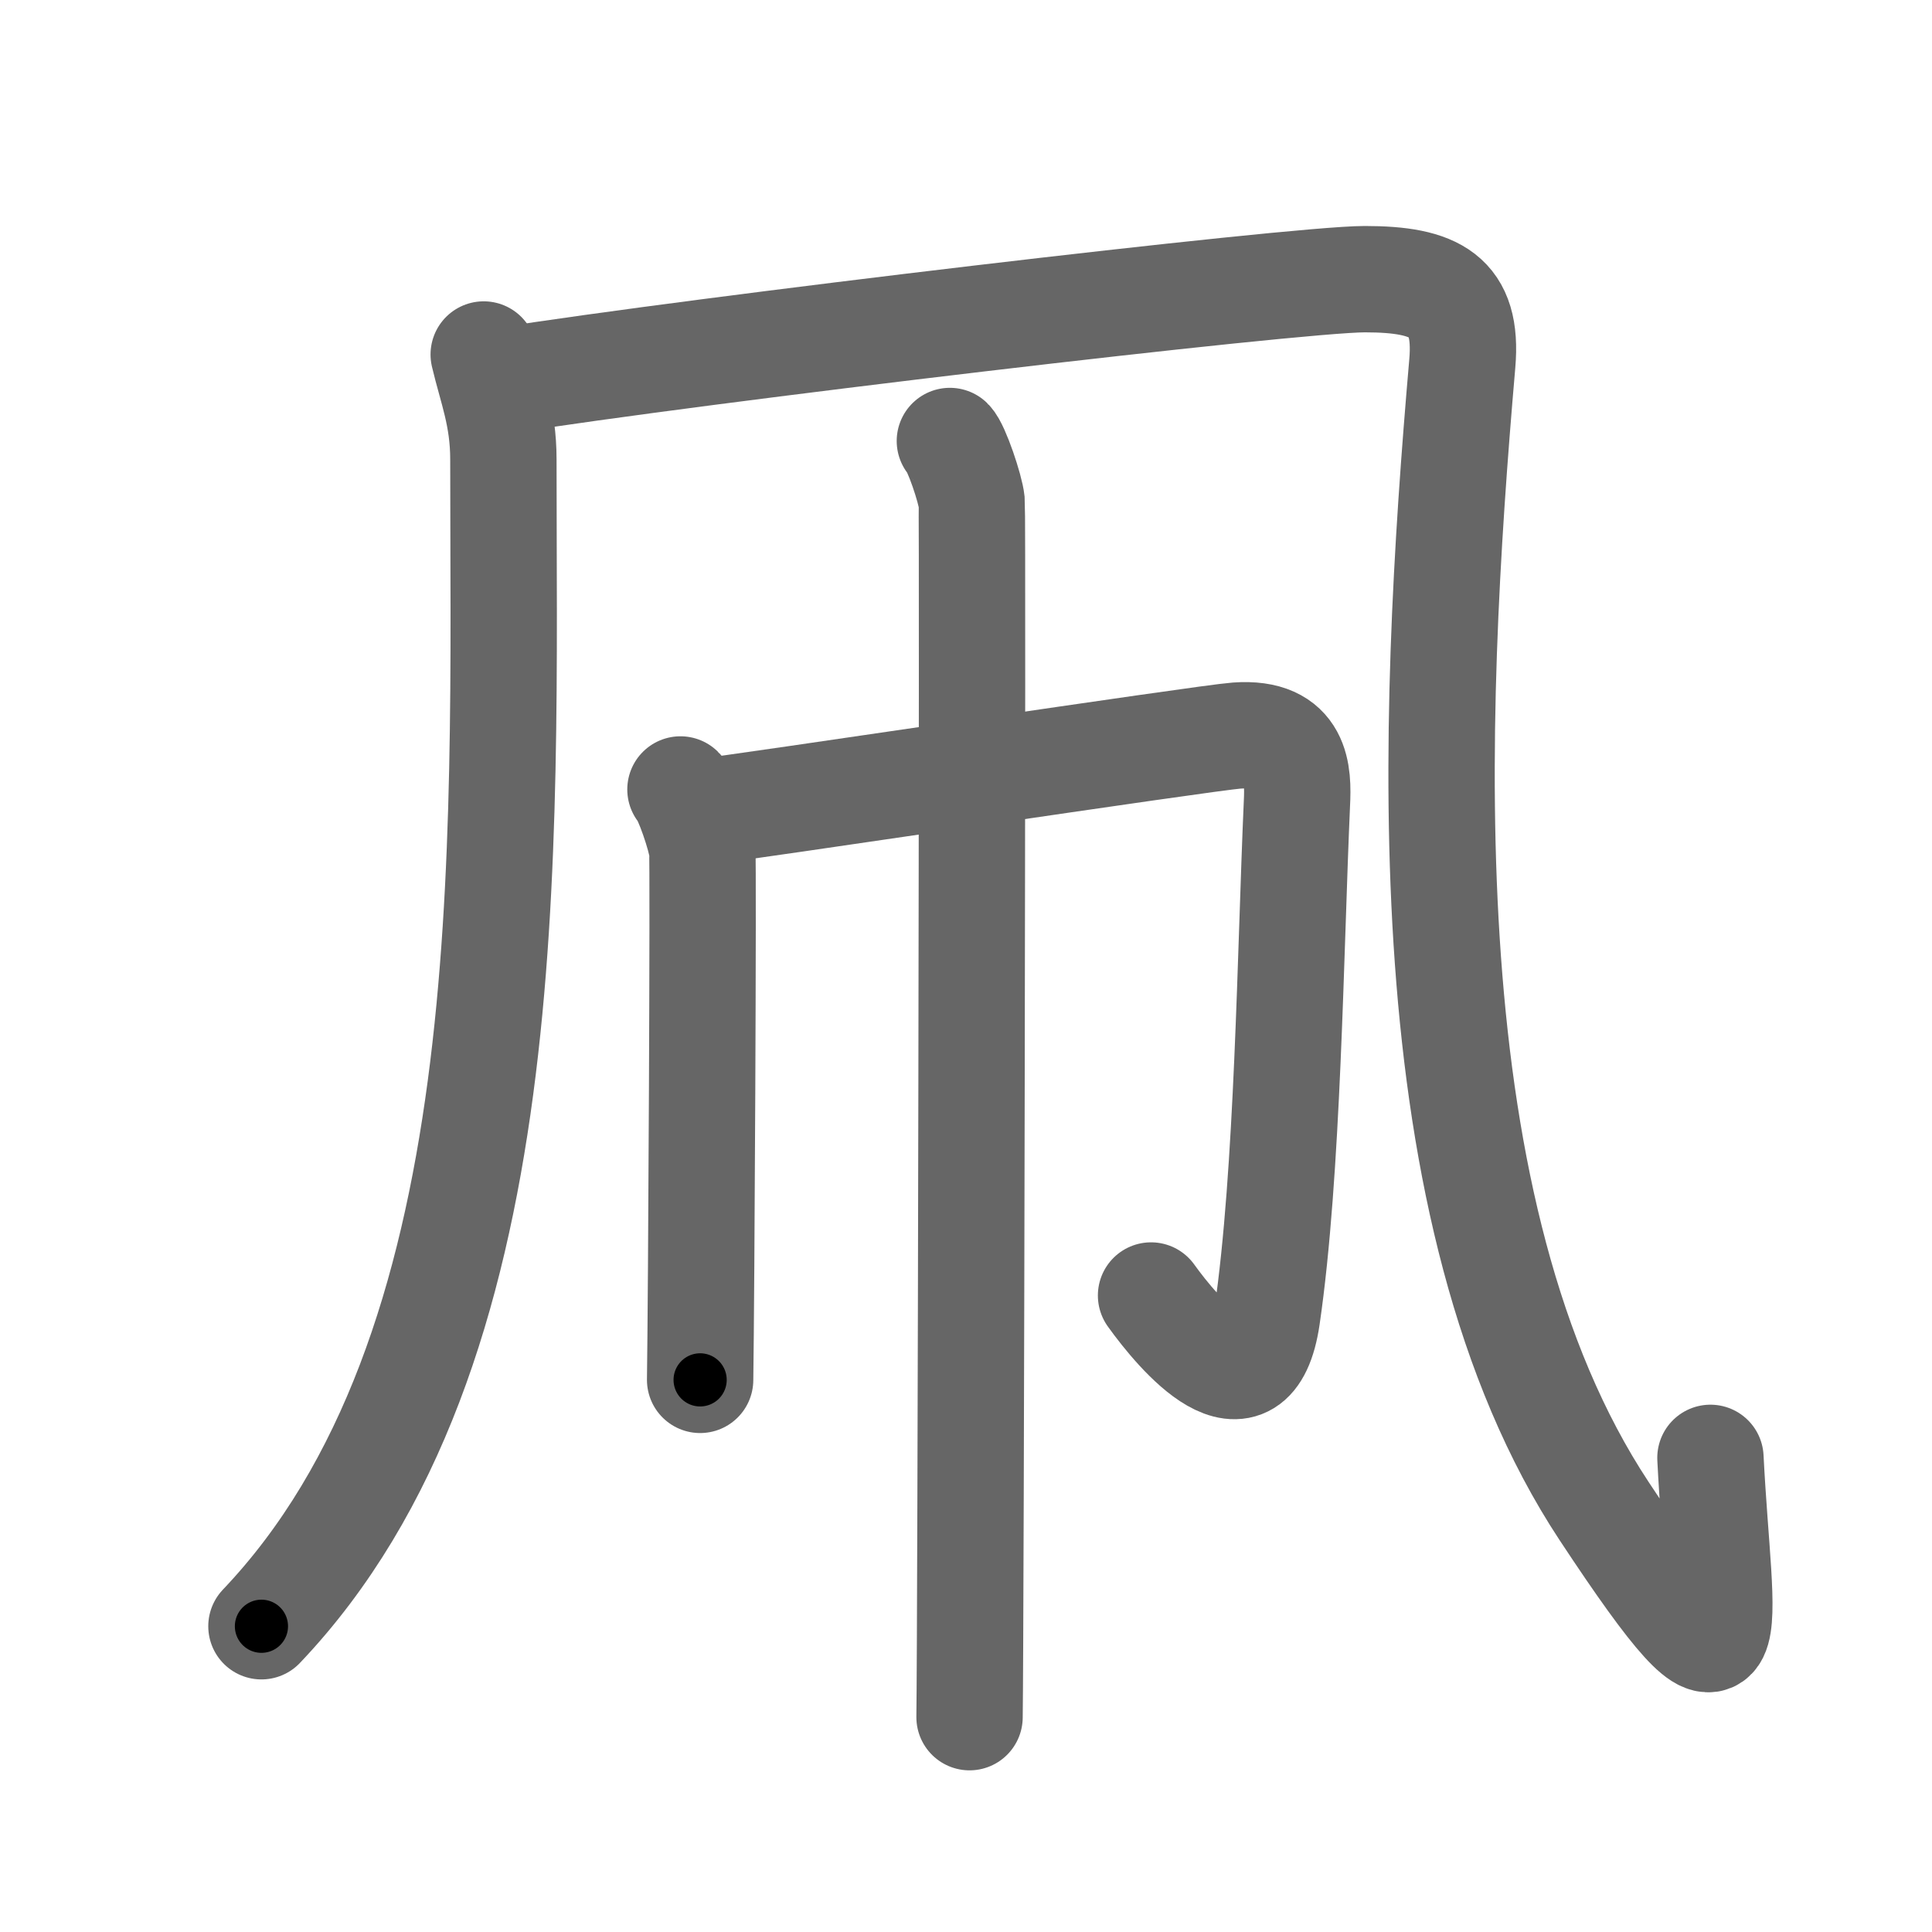 <svg xmlns="http://www.w3.org/2000/svg" viewBox="0 0 109 109" id="51e7"><g fill="none" stroke="#666" stroke-width="6" stroke-linecap="round" stroke-linejoin="round"><g><g><g><path d="M27.29,20c0.46,1.95,1.11,3.49,1.11,5.92c0,22.27,1.1,50.33-13.65,65.83" /></g><path d="M28.25,21.5c11-1.75,44.75-5.75,48.75-5.75s5.83,0.94,5.5,4.75c-1.75,20.25-3.08,47.96,8,64.75c8.25,12.5,6.5,7,6-3" /></g><g><path d="M38.39,44.54c0.37,0.36,1.16,2.71,1.23,3.43c0.07,0.72-0.05,25.36-0.12,29.88" /><path d="M39.45,45.83c2.32-0.25,28.59-4.21,30.32-4.33c3.47-0.25,3.48,2.18,3.4,3.83c-0.37,8.3-0.5,20.83-1.69,28.97c-0.86,5.85-4.99,0.95-6.54-1.21" /><path d="M53.59,24.88c0.37,0.36,1.16,2.71,1.23,3.43c0.07,0.72-0.05,64.05-0.12,68.57" /></g></g></g><g fill="none" stroke="#000" stroke-width="3" stroke-linecap="round" stroke-linejoin="round"><path d="M27.29,20c0.46,1.95,1.11,3.49,1.11,5.92c0,22.27,1.1,50.33-13.65,65.83" stroke-dasharray="74.893" stroke-dashoffset="74.893"><animate attributeName="stroke-dashoffset" values="74.893;74.893;0" dur="0.563s" fill="freeze" begin="0s;51e7.click" /></path><path d="M28.25,21.5c11-1.75,44.75-5.75,48.75-5.75s5.83,0.94,5.5,4.75c-1.75,20.25-3.08,47.96,8,64.75c8.25,12.5,6.5,7,6-3" stroke-dasharray="144.094" stroke-dashoffset="144.094"><animate attributeName="stroke-dashoffset" values="144.094" fill="freeze" begin="51e7.click" /><animate attributeName="stroke-dashoffset" values="144.094;144.094;0" keyTimes="0;0.342;1" dur="1.646s" fill="freeze" begin="0s;51e7.click" /></path><path d="M38.39,44.54c0.37,0.36,1.16,2.71,1.23,3.43c0.07,0.72-0.05,25.36-0.12,29.88" stroke-dasharray="33.549" stroke-dashoffset="33.549"><animate attributeName="stroke-dashoffset" values="33.549" fill="freeze" begin="51e7.click" /><animate attributeName="stroke-dashoffset" values="33.549;33.549;0" keyTimes="0;0.831;1" dur="1.981s" fill="freeze" begin="0s;51e7.click" /></path><path d="M39.45,45.83c2.32-0.25,28.59-4.21,30.32-4.33c3.47-0.25,3.48,2.18,3.4,3.83c-0.37,8.3-0.5,20.83-1.69,28.97c-0.86,5.85-4.99,0.95-6.54-1.21" stroke-dasharray="75.754" stroke-dashoffset="75.754"><animate attributeName="stroke-dashoffset" values="75.754" fill="freeze" begin="51e7.click" /><animate attributeName="stroke-dashoffset" values="75.754;75.754;0" keyTimes="0;0.777;1" dur="2.551s" fill="freeze" begin="0s;51e7.click" /></path><path d="M53.59,24.88c0.37,0.36,1.16,2.71,1.23,3.43c0.07,0.72-0.05,64.05-0.12,68.57" stroke-dasharray="72.239" stroke-dashoffset="72.239"><animate attributeName="stroke-dashoffset" values="72.239" fill="freeze" begin="51e7.click" /><animate attributeName="stroke-dashoffset" values="72.239;72.239;0" keyTimes="0;0.824;1" dur="3.094s" fill="freeze" begin="0s;51e7.click" /></path></g></svg>